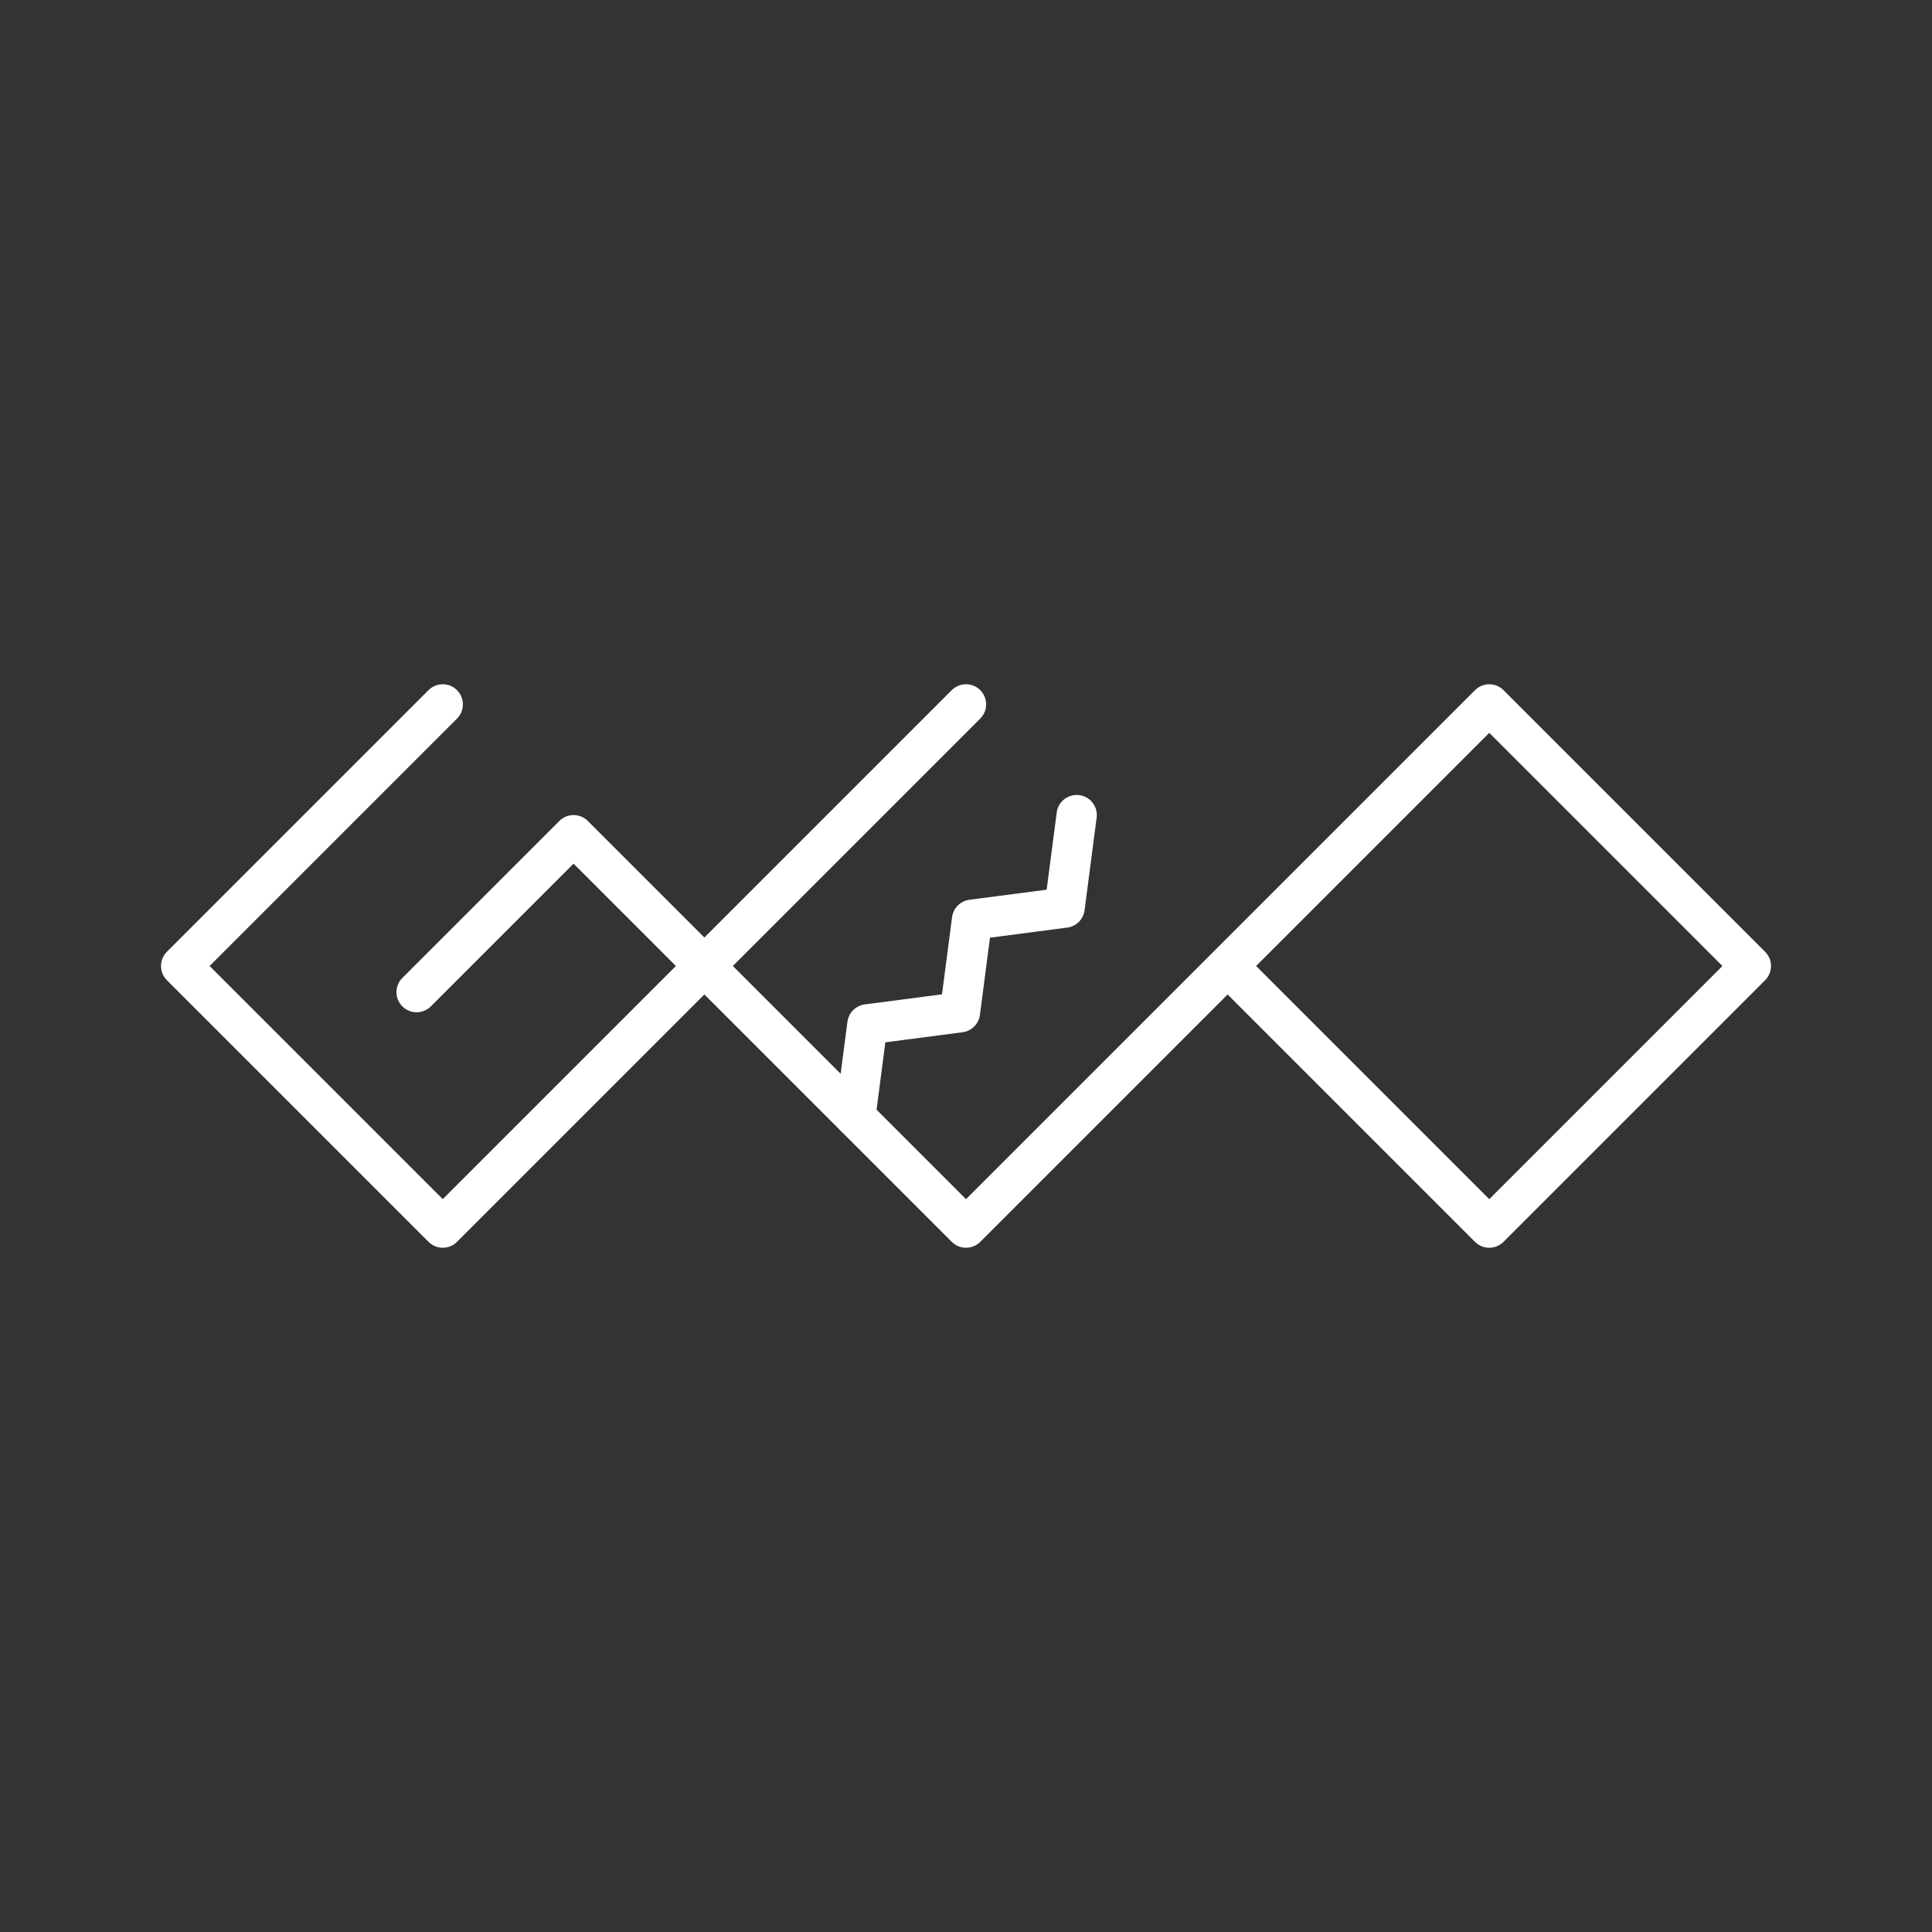 <?xml version="1.0" encoding="UTF-8"?><svg id="a" xmlns="http://www.w3.org/2000/svg" viewBox="0 0 48 48"><rect x="0" y="0" width="48" height="48" fill="#333333" stroke="none"/><defs><style>.b{fill:none;stroke:#fff;stroke-linecap:round;stroke-linejoin:round;}</style></defs><path class="b" d="M30.5,24l6.5,6.5,6.5-6.5-6.5-6.5-13,13-6.5-6.5,6.5-6.5"/><path class="b" d="M11,17.5l-6.5,6.5,6.5,6.5,6.5-6.5-3.25-3.25-3.9,3.9"/><path class="b" d="M26.75,20.25l-.3,2.3-2.3.3-.3,2.3-2.3.3-.3,2.3"/></svg>